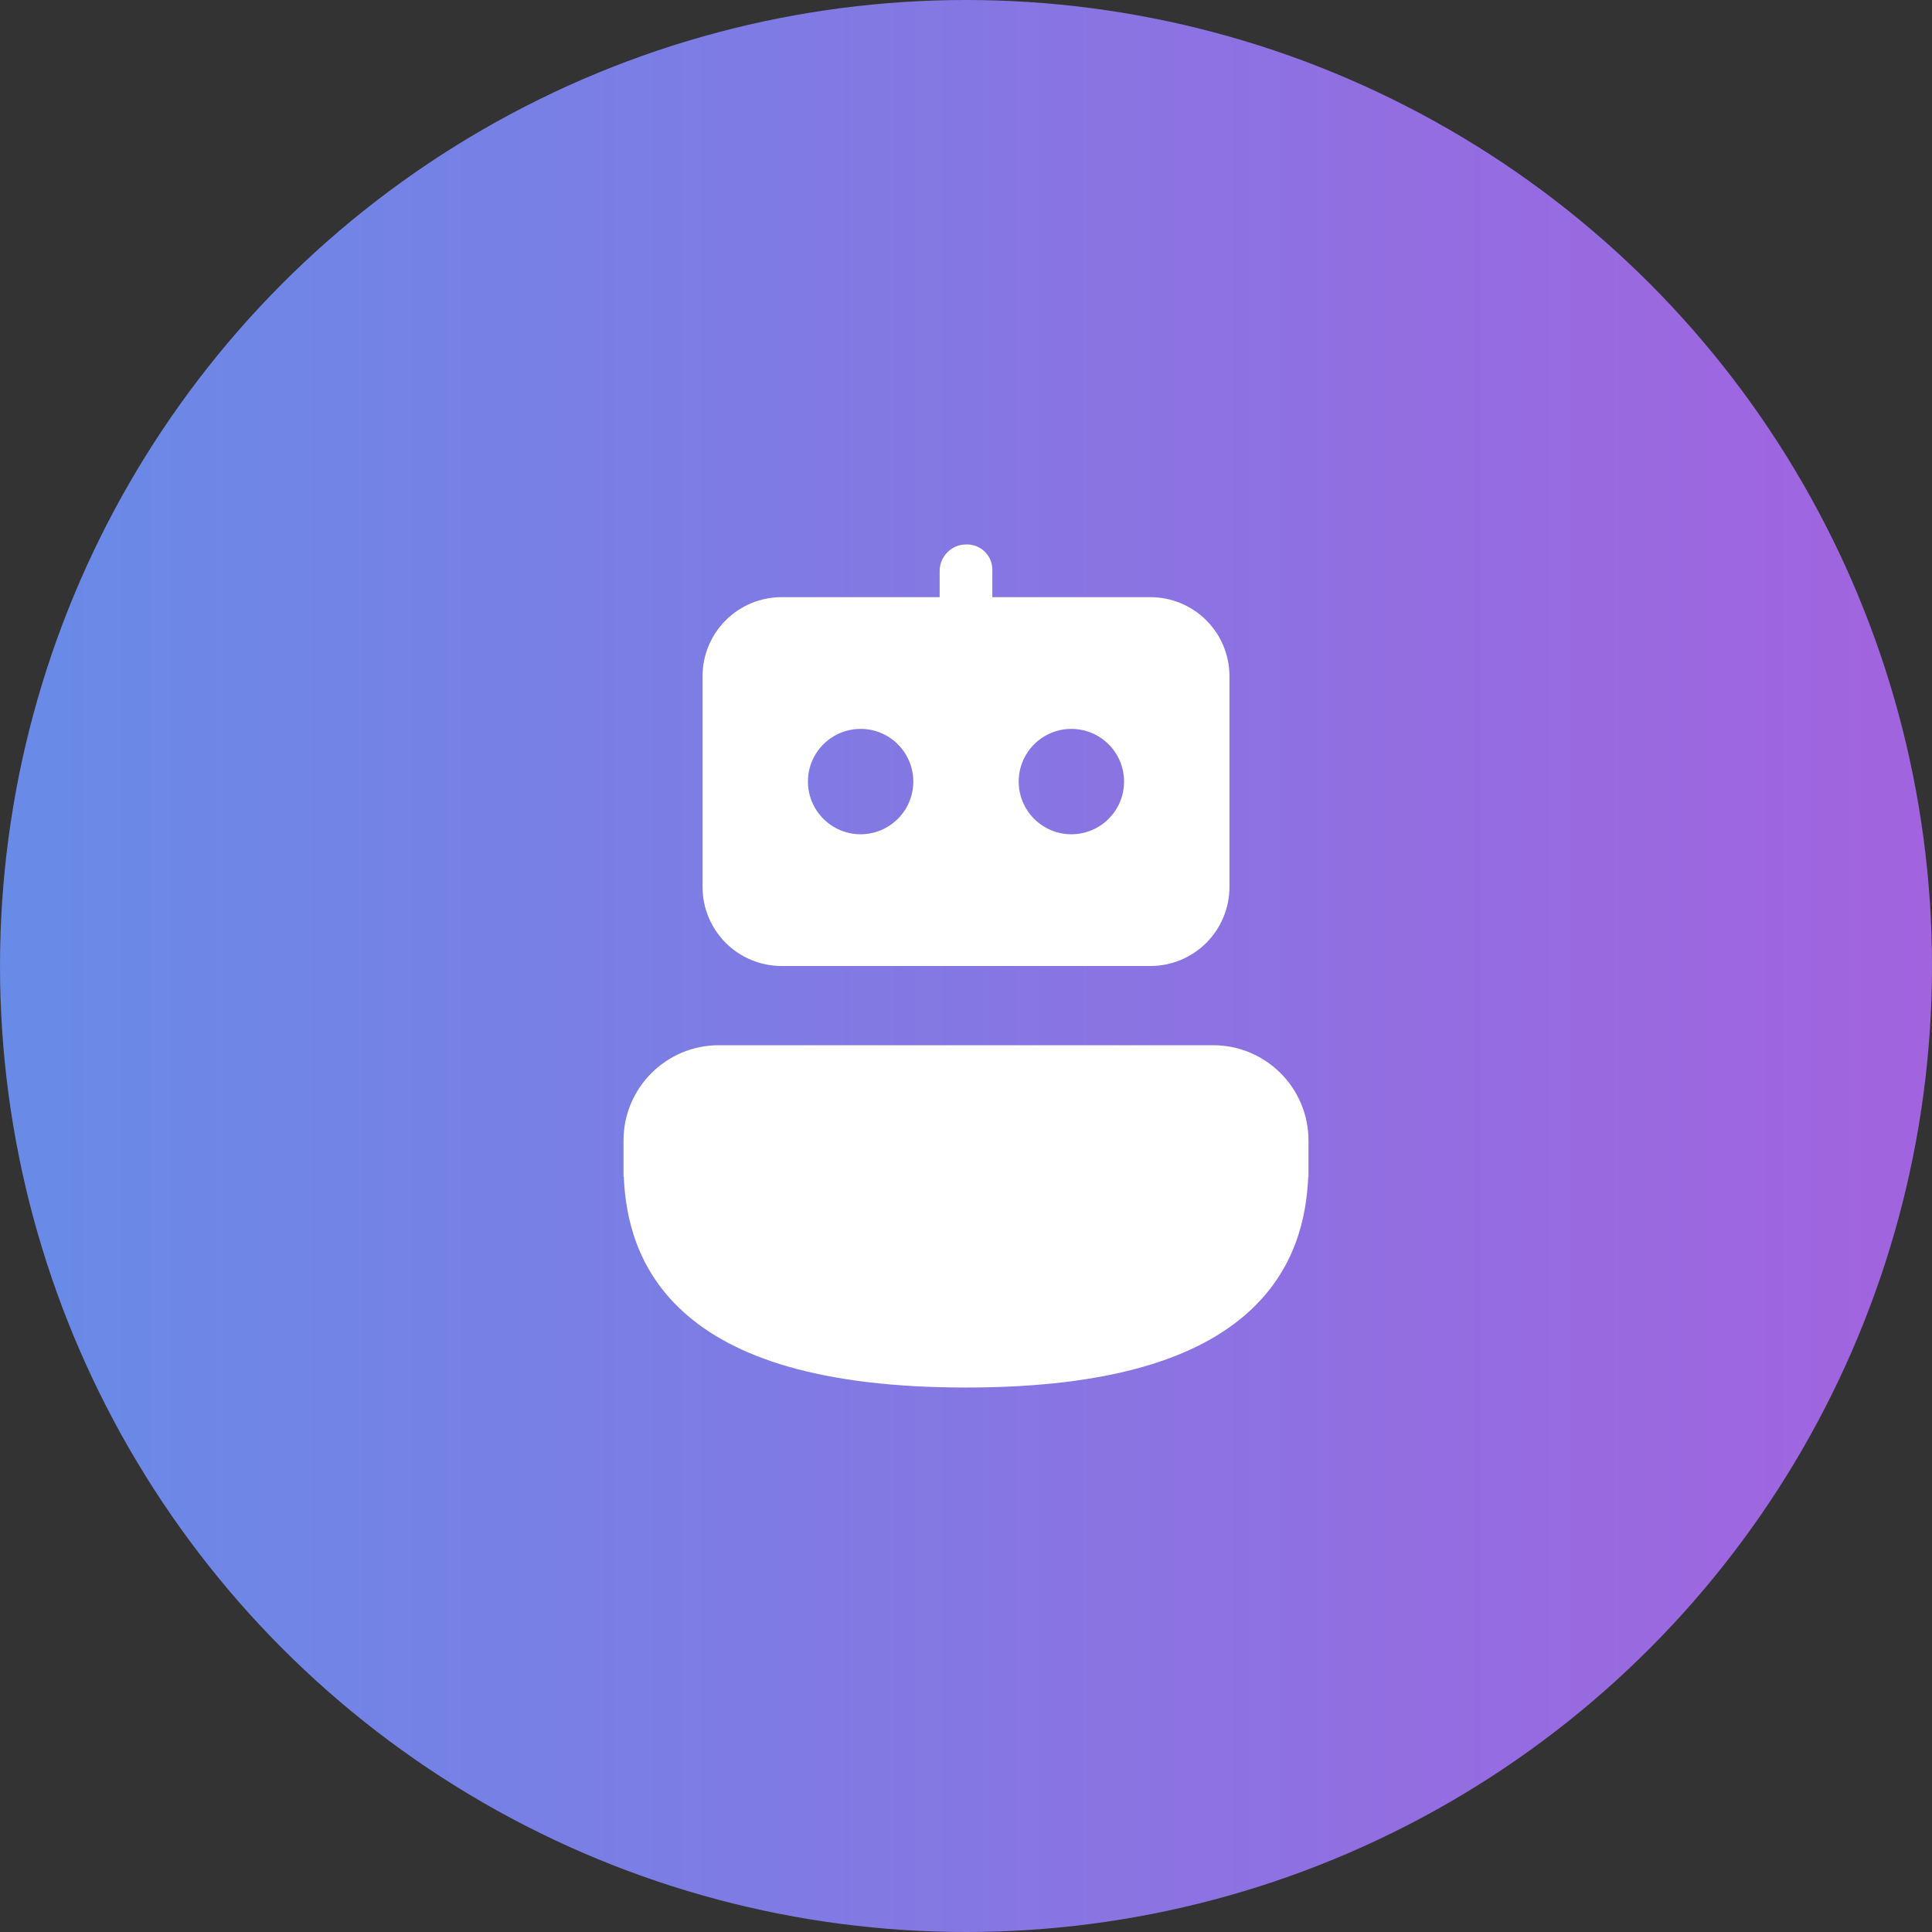 <svg width="44" height="44" viewBox="0 0 44 44" fill="none" xmlns="http://www.w3.org/2000/svg">
<rect x="0" y="0" width="44" height="44" fill="#333333" stroke="none"/>
<circle cx="22" cy="22" r="22" fill="url(#paint0_linear)"/>
<path d="M27.628 23.804C28.828 23.804 29.8 24.776 29.8 25.976V26.802H29.794C29.753 27.738 29.497 28.911 28.447 29.869C27.299 30.916 25.318 31.6 22 31.6C18.681 31.6 16.701 30.916 15.554 29.869C14.504 28.911 14.247 27.737 14.206 26.802H14.2V25.974C14.2 24.776 15.172 23.804 16.372 23.804H27.628Z" fill="white"/>
<path d="M17.8 13.6C17.323 13.6 16.865 13.79 16.527 14.127C16.19 14.465 16 14.922 16 15.4V20.2C16 20.677 16.19 21.135 16.527 21.473C16.865 21.81 17.323 22 17.8 22H26.2C26.677 22 27.135 21.81 27.473 21.473C27.81 21.135 28 20.677 28 20.2V15.4C28 14.922 27.81 14.465 27.473 14.127C27.135 13.79 26.677 13.6 26.2 13.6H22.6V13C22.603 12.92 22.59 12.841 22.561 12.766C22.532 12.692 22.488 12.624 22.432 12.568C22.375 12.512 22.308 12.468 22.234 12.439C22.159 12.41 22.08 12.396 22 12.4C21.669 12.4 21.4 12.676 21.4 13V13.6H17.8ZM18.4 17.8C18.4 17.482 18.526 17.177 18.752 16.951C18.977 16.726 19.282 16.6 19.6 16.6C19.918 16.6 20.224 16.726 20.448 16.951C20.674 17.177 20.8 17.482 20.8 17.8C20.8 18.118 20.674 18.423 20.448 18.648C20.224 18.873 19.918 19 19.6 19C19.282 19 18.977 18.873 18.752 18.648C18.526 18.423 18.4 18.118 18.4 17.8ZM23.2 17.8C23.2 17.482 23.326 17.177 23.552 16.951C23.776 16.726 24.082 16.6 24.4 16.6C24.718 16.6 25.023 16.726 25.248 16.951C25.474 17.177 25.6 17.482 25.6 17.8C25.6 18.118 25.474 18.423 25.248 18.648C25.023 18.873 24.718 19 24.4 19C24.082 19 23.776 18.873 23.552 18.648C23.326 18.423 23.2 18.118 23.2 17.8Z" fill="white"/>
<defs>
<linearGradient id="paint0_linear" x1="1.63913e-07" y1="22" x2="44" y2="22" gradientUnits="userSpaceOnUse">
<stop stop-color="#678BE7"/>
<stop offset="0" stop-color="#688BE7"/>
<stop offset="1" stop-color="#A263DF"/>
</linearGradient>
</defs>
</svg>
